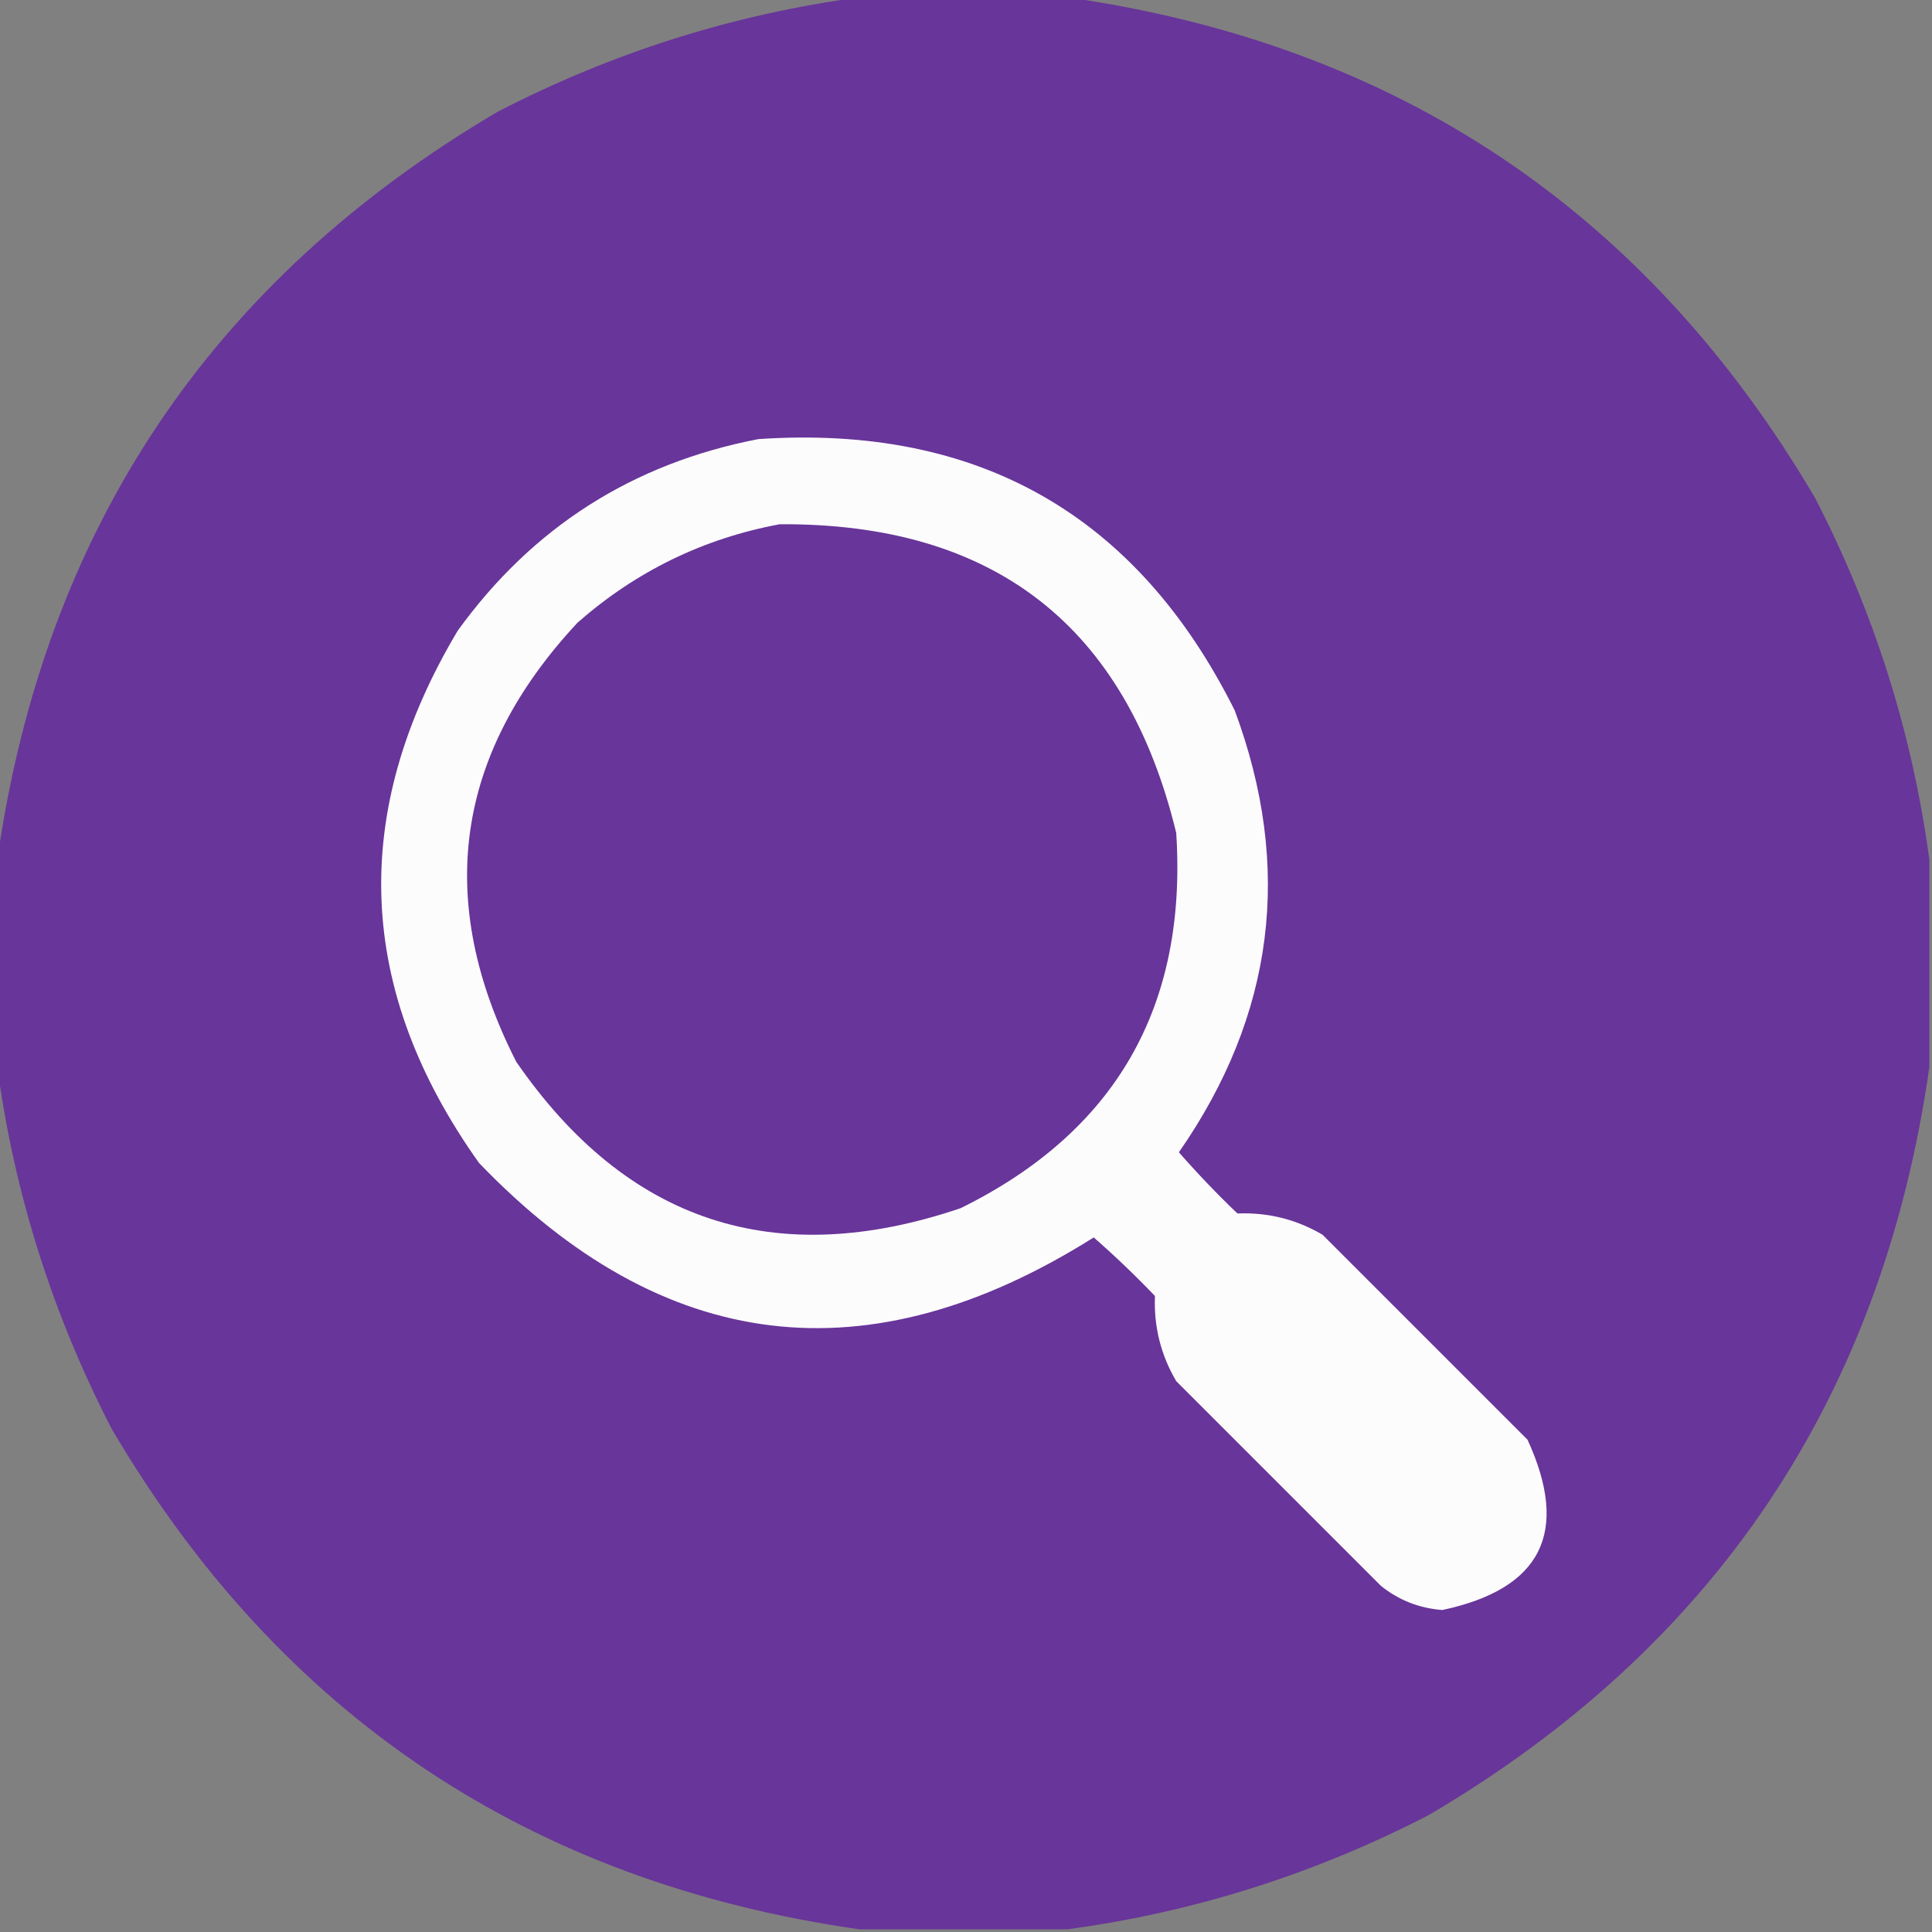 <?xml version="1.0" encoding="UTF-8"?>
<!DOCTYPE svg PUBLIC "-//W3C//DTD SVG 1.1//EN" "http://www.w3.org/Graphics/SVG/1.1/DTD/svg11.dtd">
<svg xmlns="http://www.w3.org/2000/svg" version="1.1" width="363px" height="363px" style="shape-rendering:geometricPrecision; text-rendering:geometricPrecision; image-rendering:optimizeQuality; fill-rule:evenodd; clip-rule:evenodd" xmlns:xlink="http://www.w3.org/1999/xlink">
<rect width="100%" height="100%" fill="#808080" stroke="none"/>
<g><path style="opacity:0.997" fill="#68359a" d="M 161.5,-0.5 C 174.5,-0.5 187.5,-0.5 200.5,-0.5C 262.479,8.331 309.312,39.664 341,93.5C 352.128,115.046 359.295,137.712 362.5,161.5C 362.5,174.5 362.5,187.5 362.5,200.5C 353.669,262.479 322.336,309.312 268.5,341C 246.954,352.128 224.288,359.295 200.5,362.5C 187.5,362.5 174.5,362.5 161.5,362.5C 99.521,353.669 52.688,322.336 21,268.5C 9.872,246.954 2.705,224.288 -0.5,200.5C -0.5,187.5 -0.5,174.5 -0.5,161.5C 8.331,99.521 39.664,52.688 93.5,21C 115.046,9.872 137.712,2.705 161.5,-0.5 Z"/></g>
<g><path style="opacity:1" fill="#fdfcfd" d="M 142.5,82.5 C 183.809,79.729 213.642,96.729 232,133.5C 242.952,163.004 239.452,190.671 221.5,216.5C 224.984,220.485 228.651,224.318 232.5,228C 238.255,227.771 243.588,229.105 248.5,232C 261.333,244.833 274.167,257.667 287,270.5C 294.982,287.869 289.649,298.536 271,302.5C 266.692,302.176 262.859,300.676 259.5,298C 246.667,285.167 233.833,272.333 221,259.5C 218.105,254.588 216.771,249.255 217,243.5C 213.318,239.651 209.485,235.984 205.5,232.5C 163.105,259.196 124.605,254.529 90,218.5C 66.909,186.065 65.575,152.731 86,118.5C 100.059,99.051 118.892,87.051 142.5,82.5 Z"/></g>
<g><path style="opacity:1" fill="#68359a" d="M 146.5,98.5 C 186.734,98.25 211.567,117.583 221,156.5C 223.101,189.149 209.601,212.649 180.5,227C 145.641,238.825 117.808,229.658 97,199.5C 81.608,169.258 85.441,141.758 108.5,117C 119.527,107.319 132.193,101.153 146.5,98.5 Z"/></g>
</svg>

